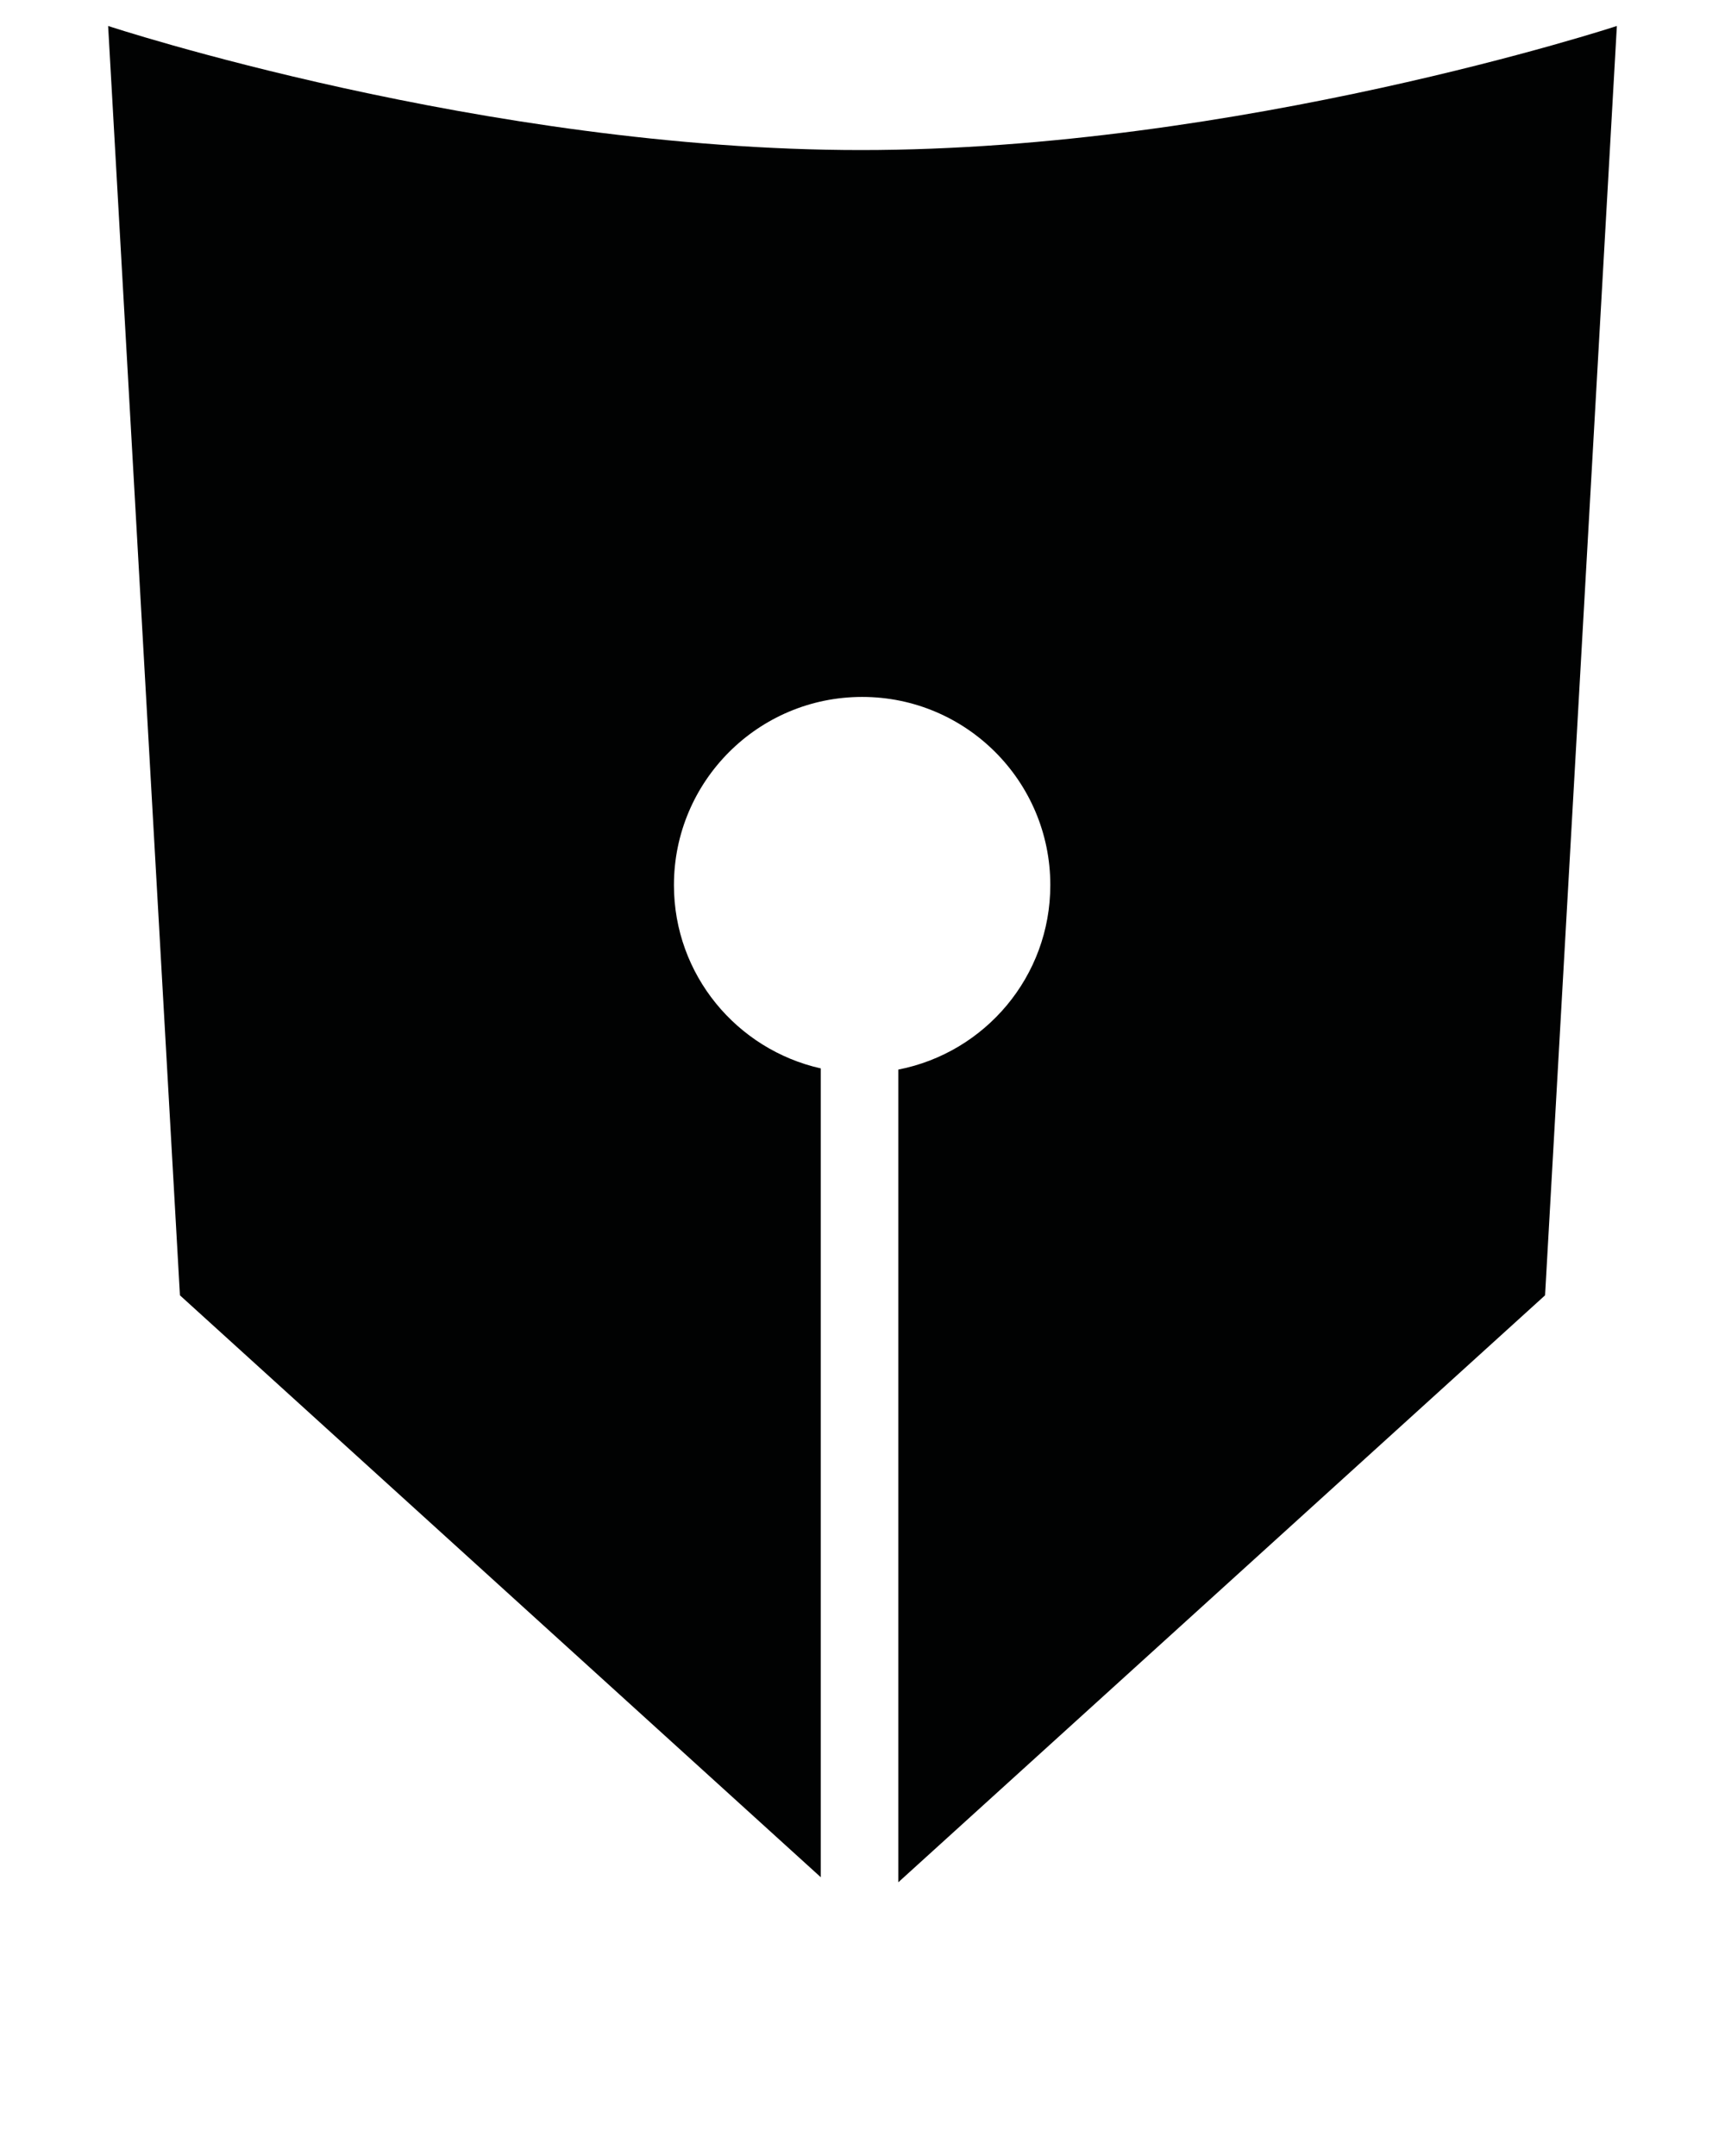 <?xml version="1.0" encoding="utf-8"?>
<!DOCTYPE svg PUBLIC "-//W3C//DTD SVG 1.1//EN" "http://www.w3.org/Graphics/SVG/1.1/DTD/svg11.dtd">
<svg version="1.1" xmlns="http://www.w3.org/2000/svg" xmlns:xlink="http://www.w3.org/1999/xlink" x="0px" y="0px"
	 width="16px" height="20px" viewBox="0 0 16 20" enable-background="new 0 0 16 20" xml:space="preserve">

<g class="loader">
	<g>
		<path fill-rule="evenodd"  clip-rule="evenodd" fill="#010202" d="M7.986,1.392c-3.494,0-6.983-1.151-6.983-1.151l0.666,11.775
			l5.944,5.398V9.911c-0.779-0.175-1.362-0.869-1.362-1.7c0-0.964,0.782-1.746,1.746-1.746S9.742,7.247,9.742,8.21
			c0,0.849-0.606,1.555-1.41,1.712v7.539l5.999-5.445l0.666-11.775C14.997,0.241,11.489,1.392,7.986,1.392z"/>
	</g>
</g>
</svg>
